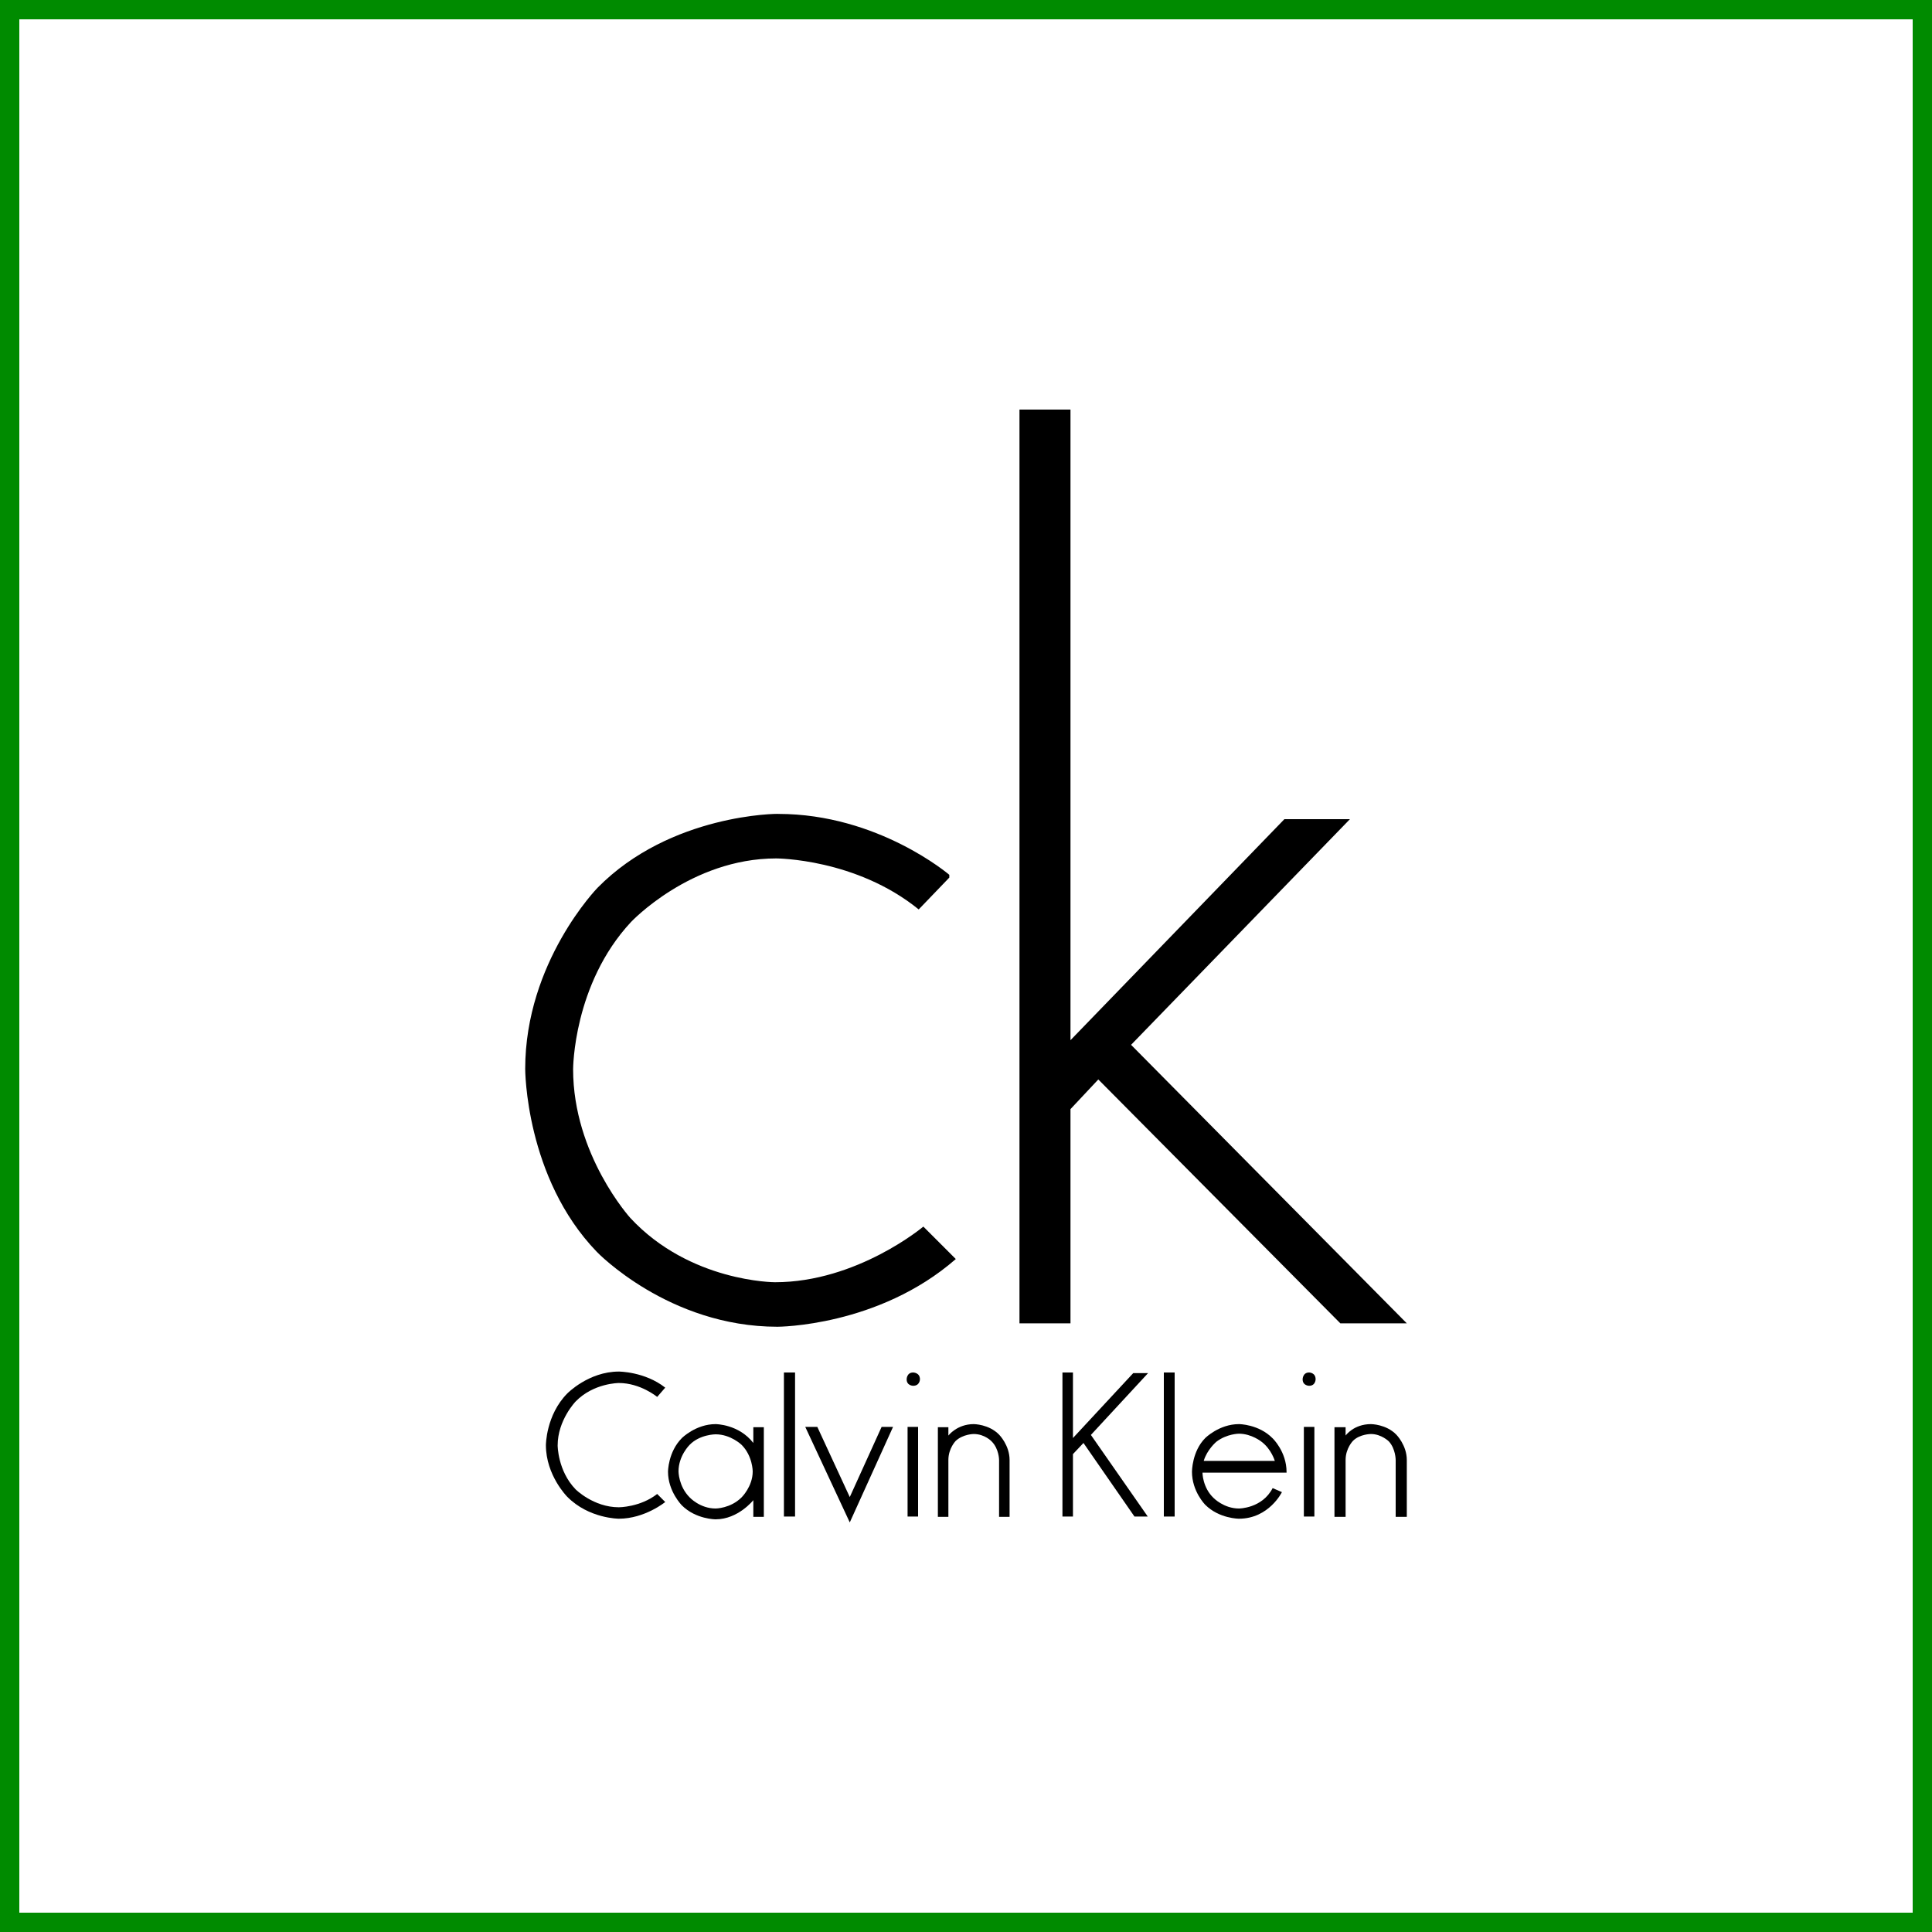 <svg width="100" height="100" viewBox="0 0 100 100" fill="none" xmlns="http://www.w3.org/2000/svg">
<rect x="0" y="0" width="100" height="100" fill="#333333" stroke="none"/>
<rect x="0.5" y="0.5" width="99" height="99" fill="white" stroke="#008B00"/>
<path d="M52.768 21.2V68.496H55.408V57.408L56.848 55.872L69.376 68.496H72.816L58.544 54.08L69.872 42.4H66.48L55.408 53.84V21.2H52.768Z" fill="black"/>
<path d="M34.016 72.304C34.016 72.304 33.152 71.584 32.032 71.584C32.032 71.584 30.72 71.584 29.792 72.544C29.792 72.544 28.864 73.504 28.864 74.816C28.864 74.816 28.864 76.128 29.792 77.088C29.792 77.088 30.72 78.016 32.032 78.016C32.032 78.016 33.136 78.016 34.016 77.328L34.432 77.744C34.432 77.744 33.376 78.608 32.032 78.608C32.032 78.608 30.48 78.608 29.36 77.472C29.36 77.472 28.256 76.368 28.256 74.8C28.256 74.8 28.256 73.248 29.36 72.128C29.36 72.128 30.464 70.992 32.032 70.992C32.032 70.992 33.376 70.992 34.432 71.824L34.016 72.304Z" fill="black"/>
<path d="M37.04 73.712C36.016 73.712 35.296 74.432 35.296 74.432C34.576 75.152 34.576 76.176 34.576 76.176C34.576 77.2 35.296 77.92 35.296 77.92C36.016 78.64 37.04 78.64 37.04 78.64C38.208 78.64 38.992 77.648 38.992 77.648V78.512H39.536V73.872H38.992V74.688C38.24 73.712 37.04 73.712 37.04 73.712ZM37.04 74.24C37.824 74.24 38.384 74.784 38.384 74.784C38.96 75.36 38.96 76.16 38.96 76.16C38.96 76.944 38.384 77.504 38.384 77.504C37.808 78.08 37.04 78.08 37.04 78.08C36.224 78.08 35.696 77.504 35.696 77.504C35.12 76.928 35.12 76.16 35.12 76.16C35.12 75.344 35.696 74.784 35.696 74.784C36.224 74.24 37.04 74.24 37.04 74.24Z" fill="black"/>
<path d="M47.264 71.728C47.264 71.728 46.928 71.728 46.928 71.392C46.928 71.392 46.928 71.04 47.264 71.04C47.264 71.04 47.616 71.04 47.616 71.392C47.616 71.392 47.616 71.728 47.264 71.728Z" fill="black"/>
<path d="M41.152 71.04V78.496H40.576V71.04H41.152Z" fill="black"/>
<path d="M43.984 77.488L45.632 73.856H46.224L43.984 78.8L41.68 73.856H42.304L43.984 77.488Z" fill="black"/>
<path d="M49.088 74.304C49.088 74.304 49.536 73.712 50.4 73.712C50.4 73.712 51.184 73.712 51.712 74.256C51.712 74.256 52.256 74.8 52.256 75.568V78.512H51.712V75.568C51.712 75.568 51.712 74.992 51.328 74.608C51.328 74.608 50.976 74.224 50.4 74.224C50.4 74.224 49.856 74.224 49.472 74.576C49.472 74.576 49.088 74.96 49.088 75.568V78.512H48.544V73.872H49.088V74.304" fill="black"/>
<path d="M47.52 73.856V78.496H46.976V73.856H47.52Z" fill="black"/>
<path d="M59.424 71.072L56.464 74.272L59.408 78.496H58.72L56.08 74.688L55.536 75.264V78.496H54.992V71.04H55.536V74.432L58.656 71.072H59.424" fill="black"/>
<path d="M60.8 71.04V78.496H60.24V71.04H60.8Z" fill="black"/>
<path d="M64.128 73.712C63.104 73.712 62.384 74.432 62.384 74.432C61.696 75.12 61.696 76.176 61.696 76.176C61.696 77.2 62.384 77.888 62.384 77.888C63.104 78.608 64.128 78.608 64.128 78.608C65.68 78.608 66.352 77.232 66.352 77.232L65.872 77.024C65.328 78.08 64.128 78.08 64.128 78.08C63.344 78.08 62.816 77.536 62.816 77.536C62.24 76.992 62.24 76.224 62.24 76.224H66.592V76.192C66.592 75.136 65.872 74.448 65.872 74.448C65.152 73.712 64.128 73.712 64.128 73.712ZM64.128 74.208C64.784 74.208 65.296 74.624 65.296 74.624C65.808 75.008 65.984 75.616 65.984 75.616H62.304C62.48 75.024 62.96 74.624 62.96 74.624C63.504 74.208 64.128 74.208 64.128 74.208Z" fill="black"/>
<path d="M67.424 71.392C67.424 71.392 67.424 71.04 67.76 71.04C67.76 71.04 68.096 71.04 68.096 71.392C68.096 71.392 68.096 71.728 67.76 71.728C67.76 71.728 67.424 71.728 67.424 71.392Z" fill="black"/>
<path d="M69.648 73.856V74.304C69.648 74.304 70.064 73.712 70.96 73.712C70.96 73.712 71.744 73.712 72.272 74.256C72.272 74.256 72.816 74.8 72.816 75.568V78.512H72.24V75.568C72.24 75.568 72.24 74.992 71.888 74.608C71.888 74.608 71.504 74.224 70.96 74.224C70.96 74.224 70.384 74.224 70.032 74.576C70.032 74.576 69.648 74.96 69.648 75.568V78.512H69.072V73.872H69.648" fill="black"/>
<path d="M68.032 73.856V78.496H67.488V73.856H68.032Z" fill="black"/>
<path d="M30.928 45.952C30.928 45.952 27.184 49.792 27.184 55.328C27.184 55.328 27.184 60.96 30.896 64.8C30.896 64.8 34.608 68.672 40.24 68.672C40.24 68.672 45.456 68.672 49.472 65.168L47.792 63.488C47.792 63.488 44.368 66.368 40.112 66.368C40.112 66.368 35.712 66.368 32.624 63.04C32.624 63.04 29.664 59.776 29.664 55.344C29.664 55.344 29.664 50.944 32.656 47.728C32.656 47.728 35.744 44.432 40.176 44.432C40.176 44.432 44.304 44.432 47.552 47.072L49.136 45.424V45.28C49.136 45.28 45.456 42.128 40.288 42.128C40.304 42.112 34.704 42.112 30.928 45.952Z" fill="black"/>
</svg>
